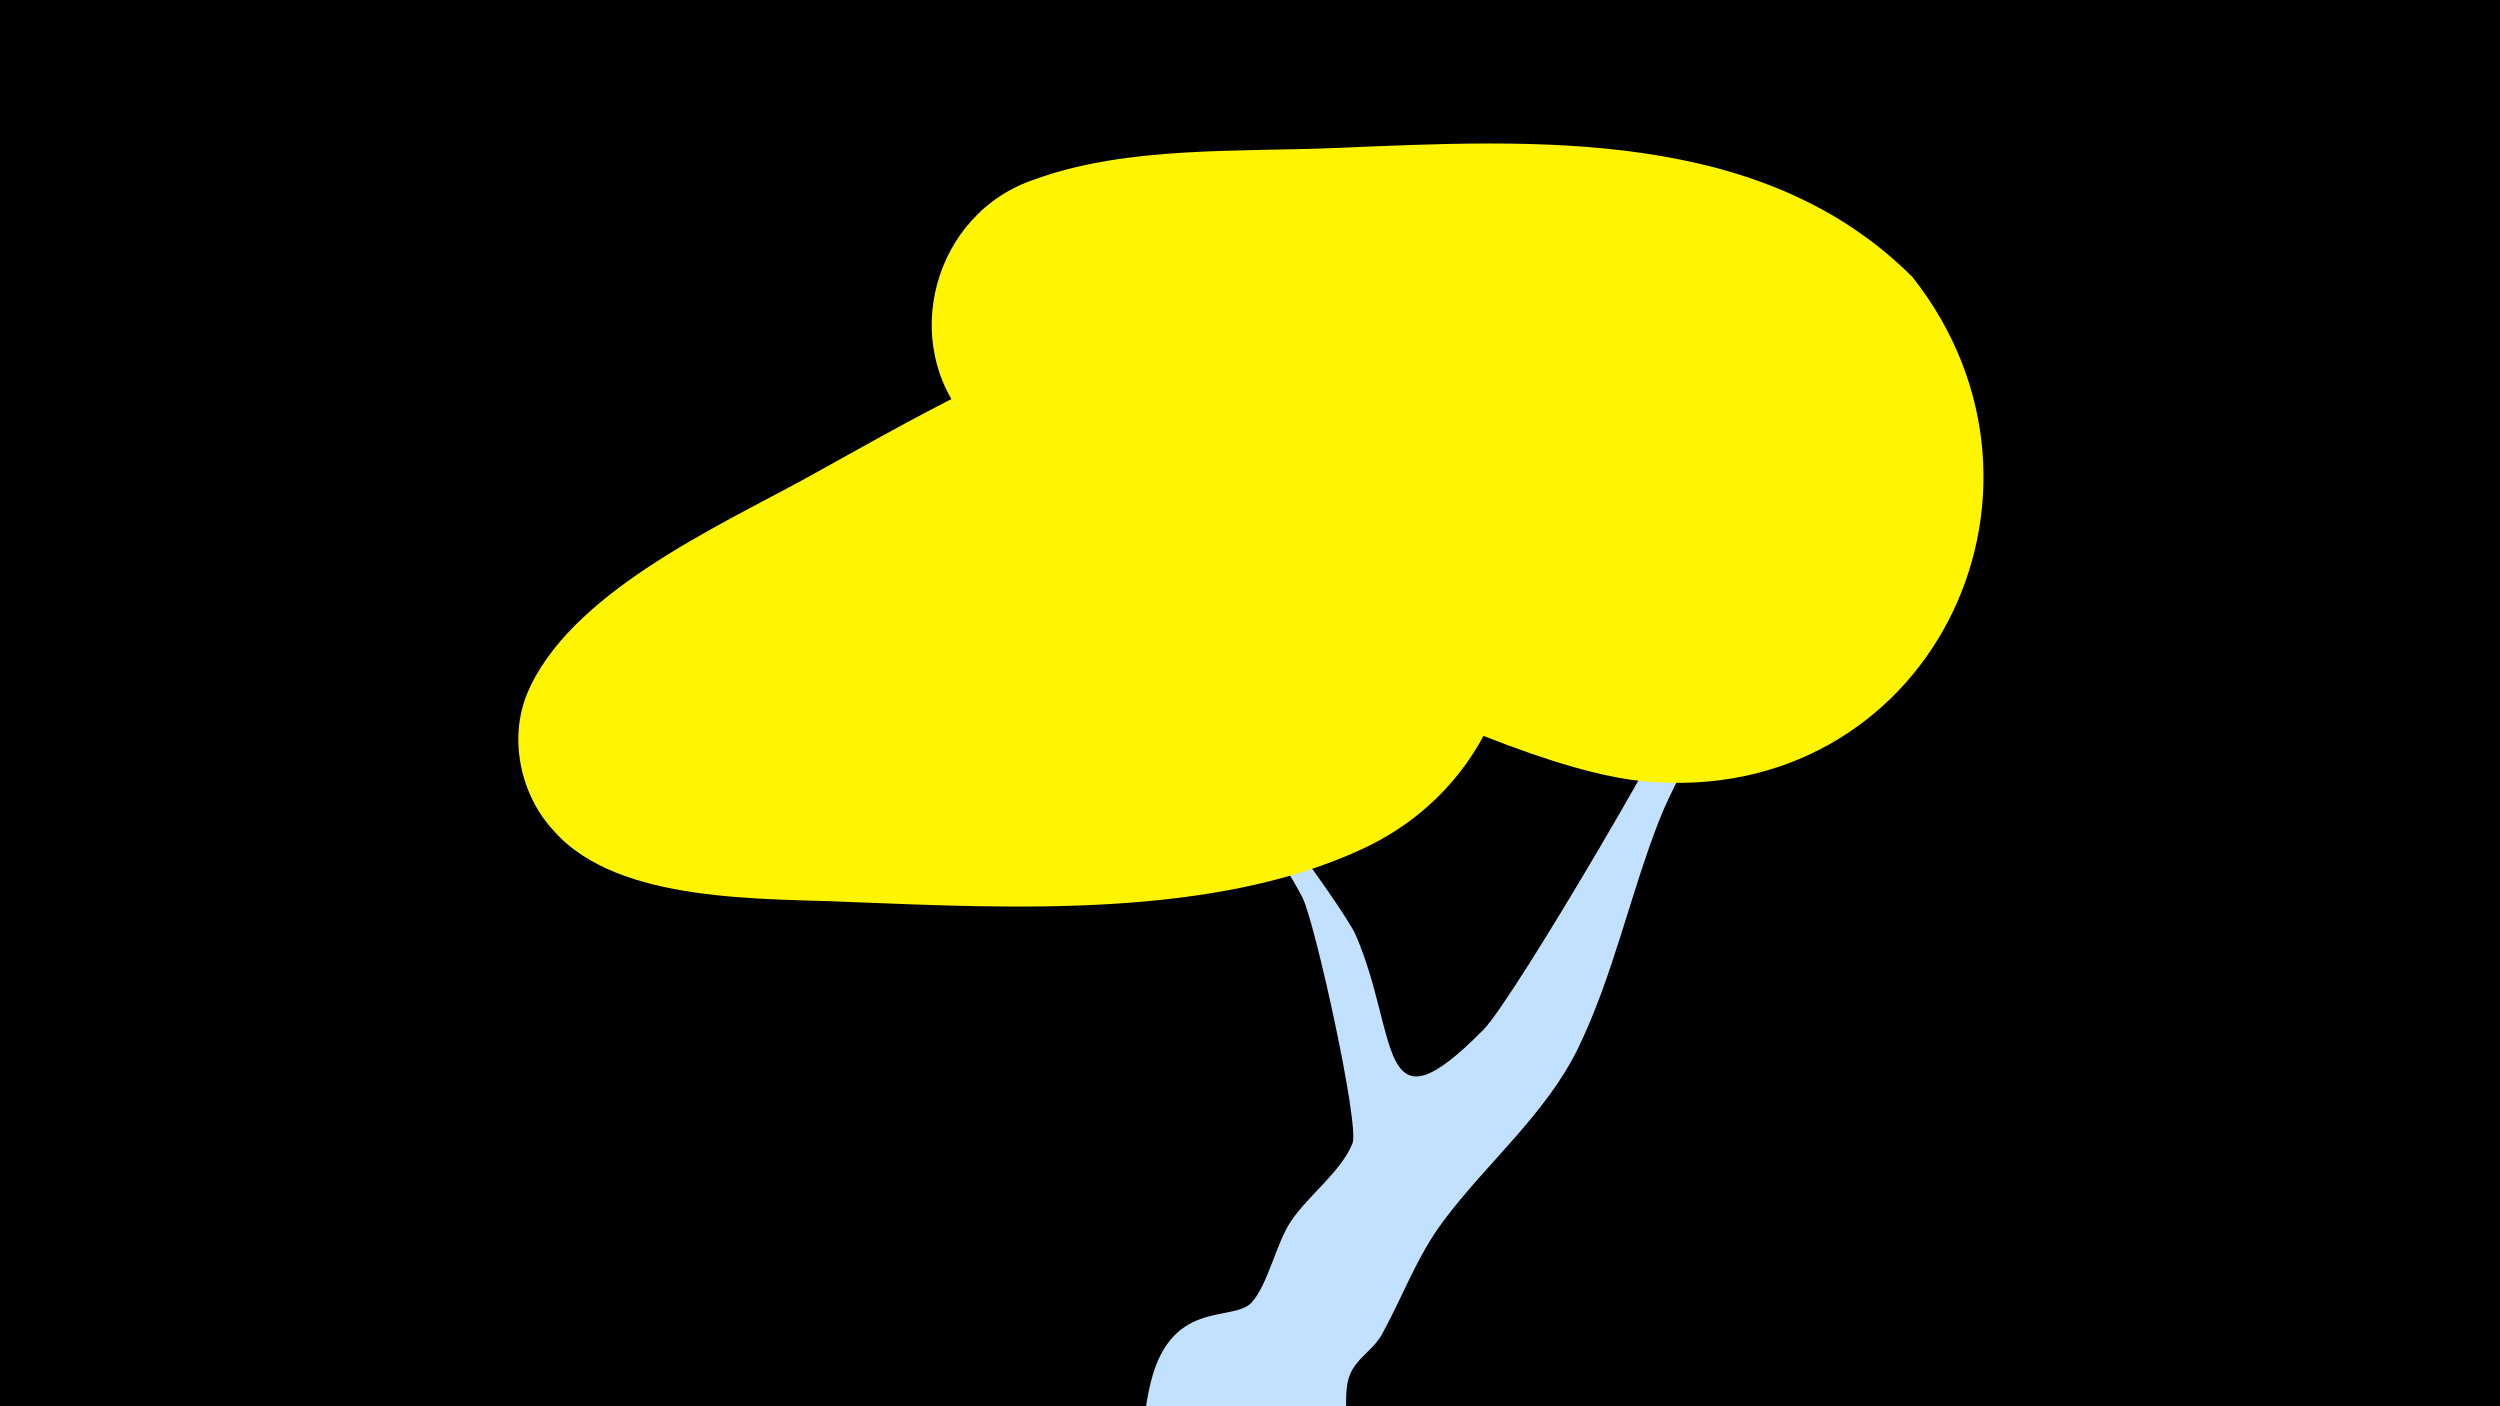 <svg width="1200" height="675" viewBox="-500 -500 1200 675" xmlns="http://www.w3.org/2000/svg"><path d="M-500-500h1200v675h-1200z" fill="#000"/><path d="M51.4 167.8c9-45.5 40.2-32.6 49.4-42.6 7.8-8.6 11.8-28.5 18.8-38.9 8.3-12.5 24.1-23.8 29.6-37.5 3.5-8.7-18.1-106.5-24-117.9-11.5-22.5-28.5-41.6-44.1-61.2-4-5-14.7-11.2-10.5-16.1 8.5-9.8 74.9 83.1 80.1 95.1 21.1 48.7 9.8 98 61.5 45.4 14.5-14.7 99.7-159.8 103.4-175.9 4.8-21.4-6.4-39.9-6.8-61-0.4-20.2 4.8-41.1 6.3-61.3 0.5-6-2.2-79 31.9-58.7 16.5 9.8 10.3 29.5 9 46-1.8 25.7-1.8 54-9.8 78.8-4.5 13.8-13.1 25.2-18.5 38.5-6.8 16.9-6.5 35.1-12.7 52.1-5.1 14.2-13.1 27.1-18.6 41.2-14 35.8-21.9 73.9-38.6 108.7-15.6 32.3-44 55.4-65.2 83.9-12.5 16.8-19.2 35.7-29.1 53.8-3.9 7.1-10.3 10.5-14.1 16.8-8.2 13.3 3.9 32.4-13 51-28.2 31.1-94.9 9.9-85.7-36.6z"  fill="#c2e1ff" /><path d="M418-367c-72-72-181-66-276-62-47 2-101-1-145 15-49 16-66 79-32 117 54 60 246 165 324 172 136 13 211-138 129-242z"  fill="#fff500" /><path d="M195-303c-26-26-54-46-92-47-74-4-155 46-217 80-42 23-113 55-133 103-9 22-3 49 13 66 31 35 101 32 143 34 77 3 174 8 246-26 82-39 94-144 40-210z"  fill="#fff500" /></svg>